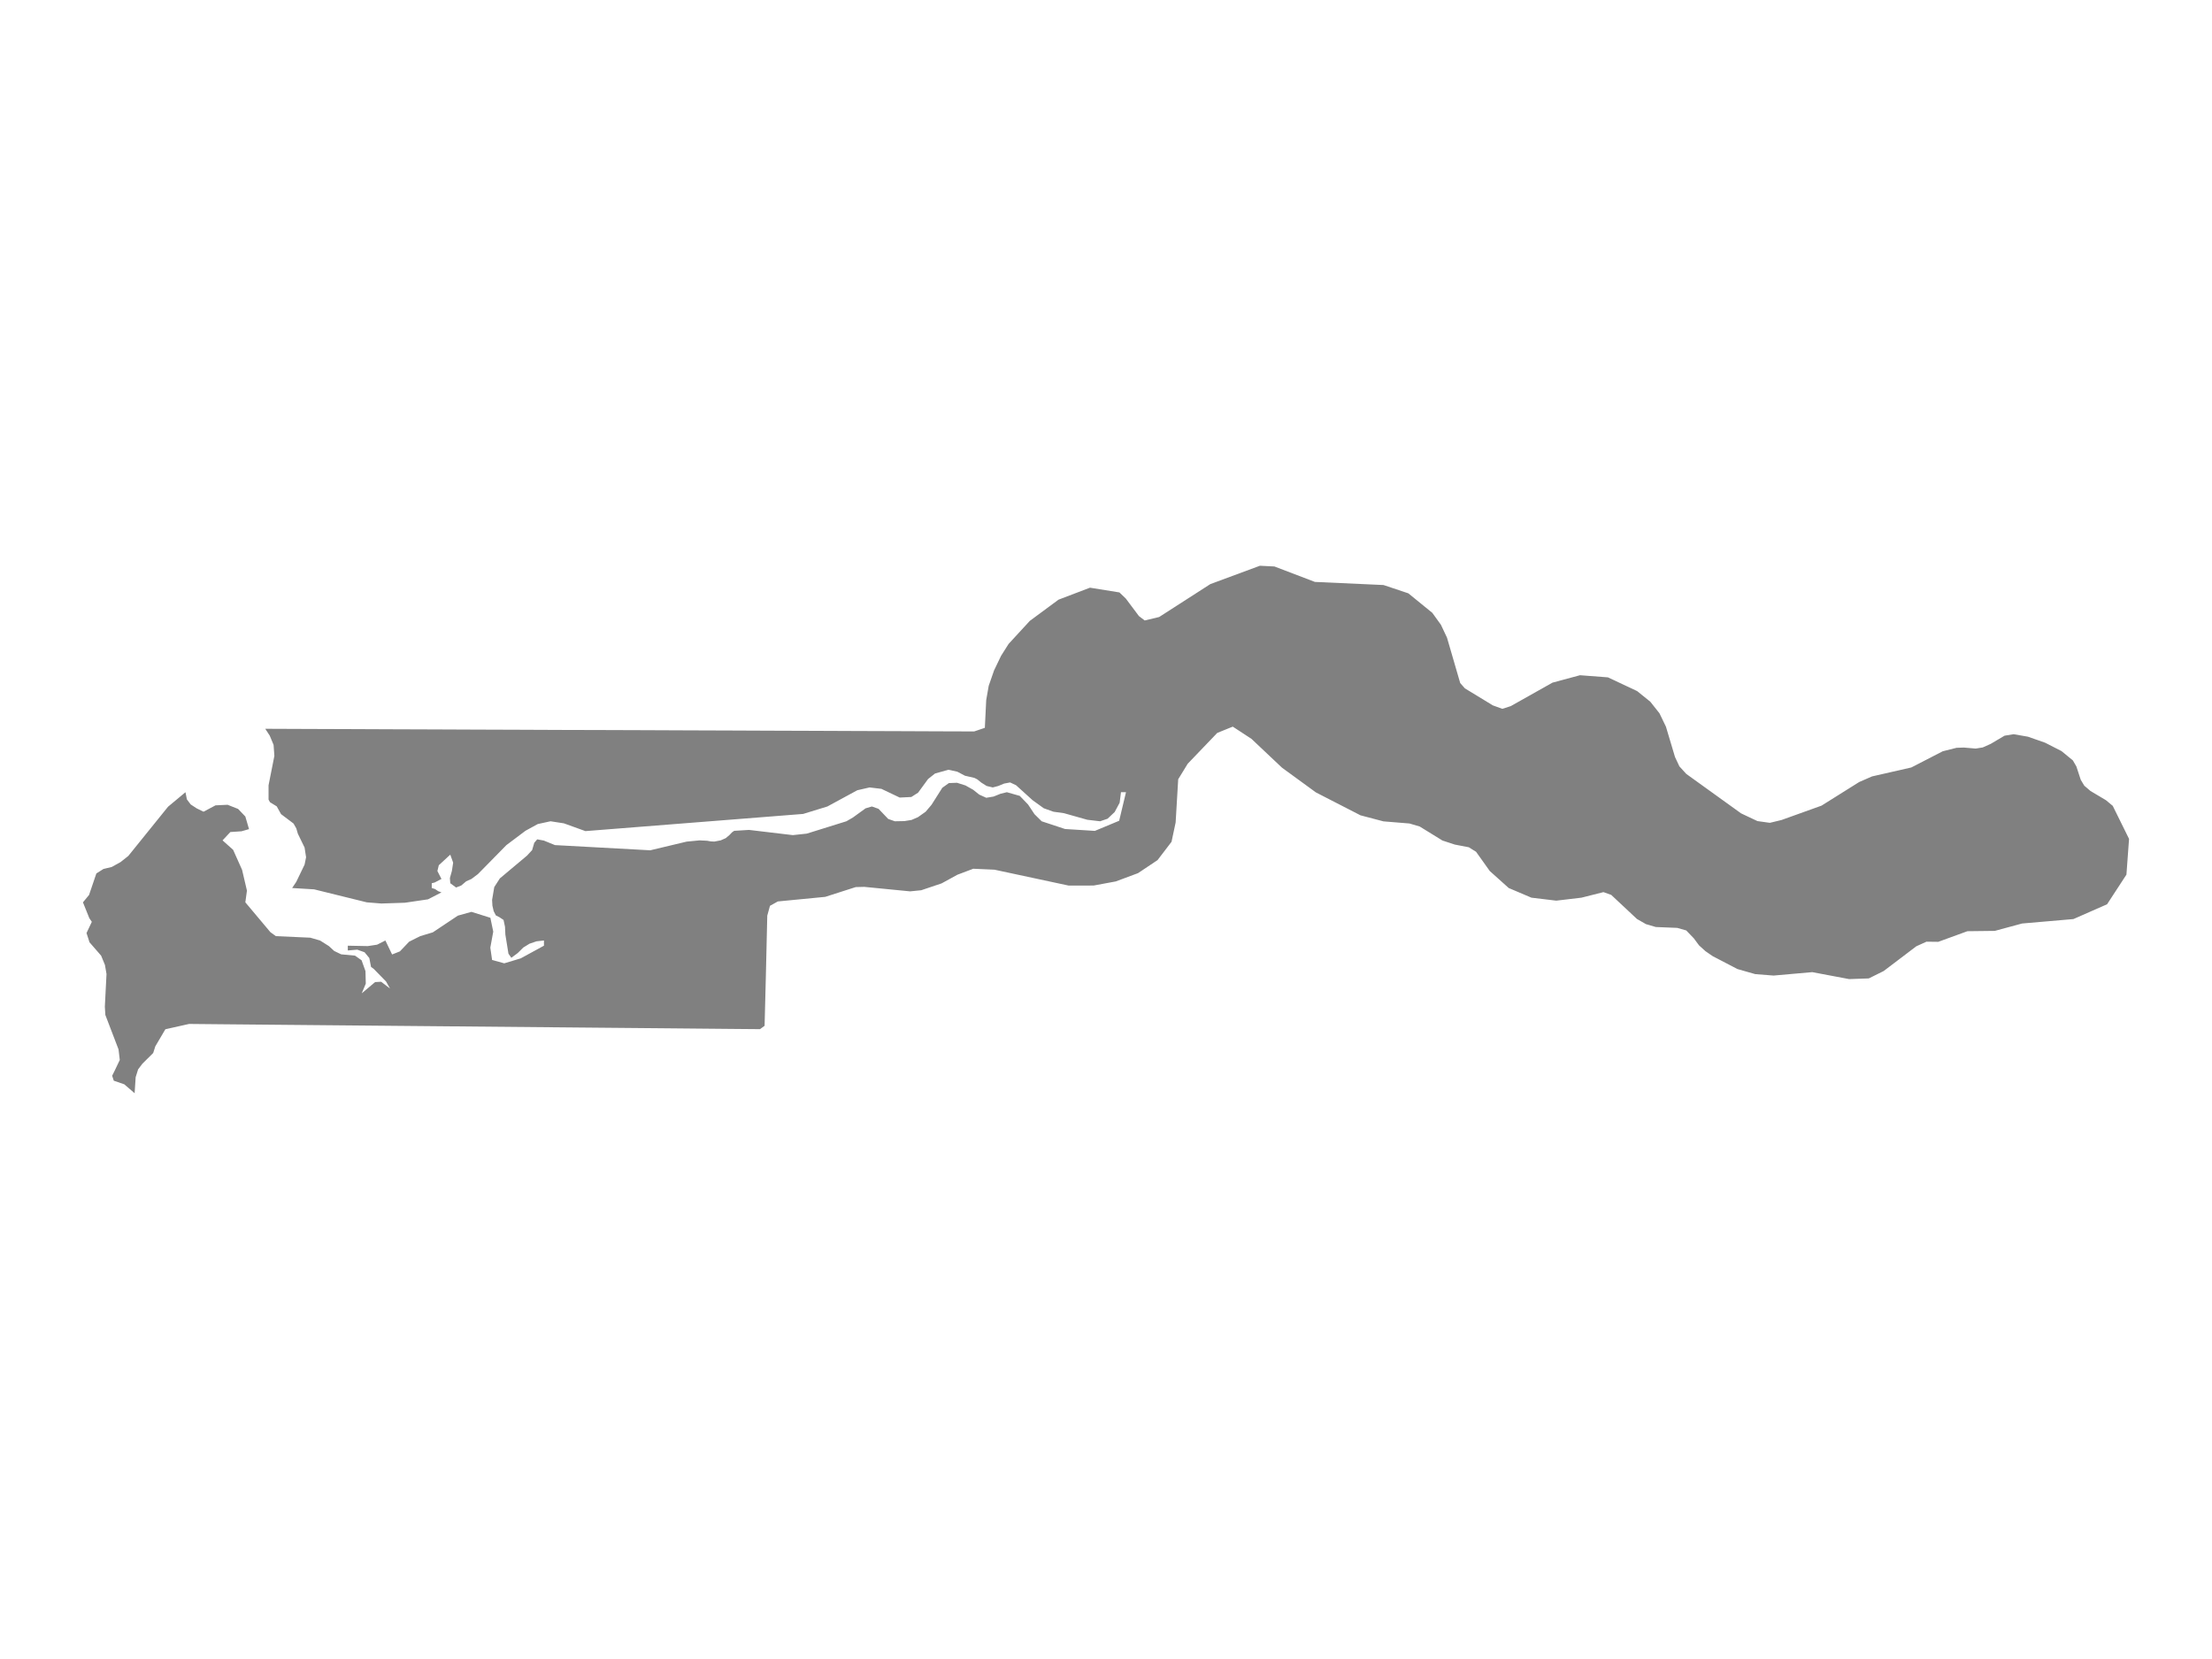 <ns0:svg xmlns:ns0="http://www.w3.org/2000/svg" version="1.1" x="0px" y="0px" viewBox="0 0 800 600" style="enable-background:new 0 0 800 600;" xml:space="preserve">
<ns0:style type="text/css">
	.st0{fill:#808080;}
	.st1{font-family:'Roboto-Regular';}
	.st2{font-size:14px;}
</ns0:style>
<ns0:g id="Gambia">
	<ns0:path class="st0" d="M48.69,395.388l-3.74-3.234l-3.8-1.304l-0.59-1.786l1.03-2.084l1.73-3.635l-0.45-3.81l-4.77-12.467   l-0.18-2.999l0.6-11.813l-0.57-3.288l-1.38-3.349l-4.2-4.829l-1.08-3.35l1.92-4.049l-0.9-1.315L30,326.341l2.21-2.672l2.64-7.771   l2.56-1.624l3-0.72l3.2-1.778l2.8-2.221l14.37-17.798l6.3-5.245l0.51,2.592l1.38,1.831l2.12,1.398l2.52,1.234l4.33-2.303   l4.37-0.206l3.8,1.501l2.62,2.746l1.33,4.555l-2.7,0.781l-4.05,0.278l-2.82,3.012l3.82,3.413l3.24,7.237l1.76,7.524l-0.58,4.234   l9.06,10.791l1.99,1.439l12.43,0.555l3.53,1.017l3.21,2.024l1.92,1.767l2.52,1.212l5,0.473l2.38,1.675l1.41,3.935l0.11,4.52   l-1.46,3.503l4.83-4.068l2.19-0.123l3.21,2.465l-1.44-2.558l-4.49-4.592l-0.94-0.678l-0.62-3.206l-1.72-2.096l-2.64-0.935   l-3.42,0.288v-1.726l7.23,0.144l3.37-0.514l2.99-1.51l2.43,5.055l2.82-1.12l3.34-3.504l4-2.004l4.57-1.377l9.06-6.042l4.91-1.367   l6.84,2.148l1.04,5.004l-1.06,5.795l0.64,4.449l4.4,1.223l5.96-1.798l8.4-4.582v-1.88l-2.7,0.298l-2.52,0.863l-2.27,1.397   l-1.98,1.973l-2.33,1.726l-1.04-1.479l-1.12-6.925l-0.13-2.816l-0.53-2.466l-1.54-1.028l-1.23-0.606l-0.79-1.531l-0.46-1.983   l-0.12-2.086l0.78-4.635l2.02-3.145l9.84-8.255l1.84-1.994l0.78-2.652l1.06-1.234l2.4,0.442l4.01,1.635l34.471,1.881l13.16-3.136   l4.69-0.452l2.69,0.134l1.39,0.237l1.23,0.062l2.31-0.432l1.83-0.802l1.32-1.11l0.99-1.028l0.75-0.514l5.36-0.329l15.85,1.882   l5.05-0.545l14.32-4.462l2.32-1.337l4.6-3.332l2.3-0.679l2.4,0.843l3.5,3.661l2.4,0.843l3.46-0.062l2.56-0.411l2.34-1.008   l2.78-1.974l2.13-2.509l3.9-6.15l2.37-1.697l2.94-0.113l3.06,0.967l2.79,1.563l2.19,1.748l2.54,1.152l2.64-0.442l2.53-1.018   l2.29-0.555l4.66,1.327l3,3.116l2.32,3.496l2.6,2.571l8.46,2.797l10.78,0.679l8.79-3.661l2.47-10.324h-1.28h-0.48h-0.06   l-0.47,3.795l-1.8,3.363l-2.57,2.427l-2.71,0.925l-4.62-0.545l-8.43-2.375l-3.81-0.535l-3.51-1.254l-4.05-2.921l-5.95-5.389   l-2.16-1.029l-2.18,0.411l-2.14,0.884l-1.97,0.514l-2.22-0.535l-1.89-1.193l-1.48-1.193l-1.06-0.535l-3.4-0.782l-2.78-1.461   l-3.22-0.699l-4.84,1.368l-2.5,1.985l-3.61,4.937l-2.45,1.563l-4.2,0.206l-6.61-3.147l-4.29-0.514l-4.44,1.018l-10.82,5.872   l-8.77,2.694l-78.732,6.211l-7.78-2.807l-4.84-0.751l-4.62,1.008l-4.44,2.427l-6.9,5.182l-10.3,10.486l-2.34,1.758l-1.88,0.833   l-1.82,1.542l-1.86,0.719l-2.1-1.542l-0.14-1.86l0.73-2.621l0.45-2.961l-1.04-2.899l-4.15,3.824l-0.51,2.097l1.47,2.868   l-2.46,1.285l-1.05,0.267v1.727l1.17,0.36l1.14,0.771l1.2,0.452l-4.86,2.508l-8.37,1.233l-8.5,0.277l-5.27-0.421l-19.051-4.697   l-7.95-0.483l1.49-2.23l3.01-6.24l0.54-2.652l-0.54-3.506l-2.43-5.007l-0.56-1.912l-1-1.769l-4.53-3.414l-1.55-2.797l-2.44-1.501   l-0.52-0.946v-5.183l2.1-10.615l-0.28-3.991l-1.39-3.333l-1.622-2.493l15.396,0.063l15.266,0.052l15.253,0.065l15.266,0.052   l15.279,0.065l15.253,0.052l15.266,0.065l10.011,0.026l5.242,0.014l15.266,0.052l15.279,0.065l15.253,0.052l15.266,0.065   l15.279,0.052l15.253,0.065l15.279,0.052l15.253,0.065l12.027,0.039l3.861-1.307l0.495-10.042l0.6-3.425l0.302-1.725l1.93-5.561   l2.54-5.294l2.731-4.307l7.658-8.321l10.389-7.675l11.379-4.335l10.643,1.713l2.299,2.197l4.763,6.361l2.083,1.582l5.232-1.249   l18.517-11.906l17.92-6.631l5.258,0.262l14.631,5.585l24.816,1.125l8.979,3.001l4.658,3.792l4.016,3.269l3.112,4.315l2.197,4.661   l4.775,16.411l1.702,1.928l10.097,6.149l3.442,1.248l3.035-0.98l15.088-8.488l9.957-2.686l10.109,0.771l10.554,4.966l4.756,3.836   l3.321,4.188l2.337,4.835l3.283,10.981l1.594,3.39l2.483,2.724l2,1.44l17.831,12.835l5.906,2.788l4.49,0.627l4.261-1.032   l14.434-5.185l13.621-8.542l4.661-2.031l14.18-3.226l11.367-5.859l4.985-1.254l2.642-0.092l4.274,0.366l2.565-0.405l2.889-1.293   l5.004-2.959l3.296-0.536l5.163,0.901l6.242,2.188l5.899,3.018l4.115,3.377l1.27,2.201l1.568,4.794l1.276,2.129l0.515,0.443   l1.726,1.484l5.575,3.311l2.483,2.064L770,303.394l-0.946,12.925l-6.998,10.723l-12.173,5.351l-18.568,1.605l-9.868,2.669   l-9.906,0.117l-10.548,3.843l-4.255-0.052l-3.683,1.664l-11.805,8.951l-5.372,2.668l-7.112,0.248l-13.342-2.518l-13.977,1.239   l-6.649-0.522l-6.426-1.833l-8.96-4.665l-2.604-1.794l-2.324-2.101l-1.88-2.538l-2.75-2.864l-3.27-0.927l-7.734-0.313l-3.556-1.038   l-3.264-1.866l-2.275-2.129l-7.035-6.584l-2.807-1.005l-7.963,2.01l-9.106,1.077l-8.979-1.077l-8.217-3.492l-6.858-6.155   l-4.953-6.952l-2.629-1.632l-5.029-0.966l-4.509-1.475l-8.217-5.066l-3.696-1.09l-9.411-0.77l-8.306-2.187l-16.066-8.254   l-0.038-0.026l-0.051-0.039l-0.038-0.013l-12.205-8.902l-11.037-10.419l-6.757-4.423l-5.613,2.273l-5.122,5.344l-5.559,5.8   l-3.442,5.617l-0.927,15.633l-1.486,6.986l-5.055,6.62l-7.061,4.719l-8.052,2.996l-8.001,1.482l-9.055,0.013l-26.81-5.744   l-7.671-0.34l-5.753,2.174l-5.677,3.113l-7.392,2.487l-4.013,0.405l-16.574-1.625l-3.099,0.078l-11.037,3.538l-17.133,1.658   l-2.845,1.579l-0.978,3.563l-0.416,17.906l-0.092,3.938l-0.457,17.982l-1.651,1.22l-9.208-0.078l-6.552-0.061l-15.801-0.147   l-32.03-0.287l-54.37-0.496l-37.339-0.339l-40.501-0.372l-10.694-0.104l-8.573,1.924l-3.632,6.169l-0.775,2.426l-3.886,3.847   l-1.562,2.06l-0.889,2.823L48.69,395.388z" />
</ns0:g>
</ns0:svg>